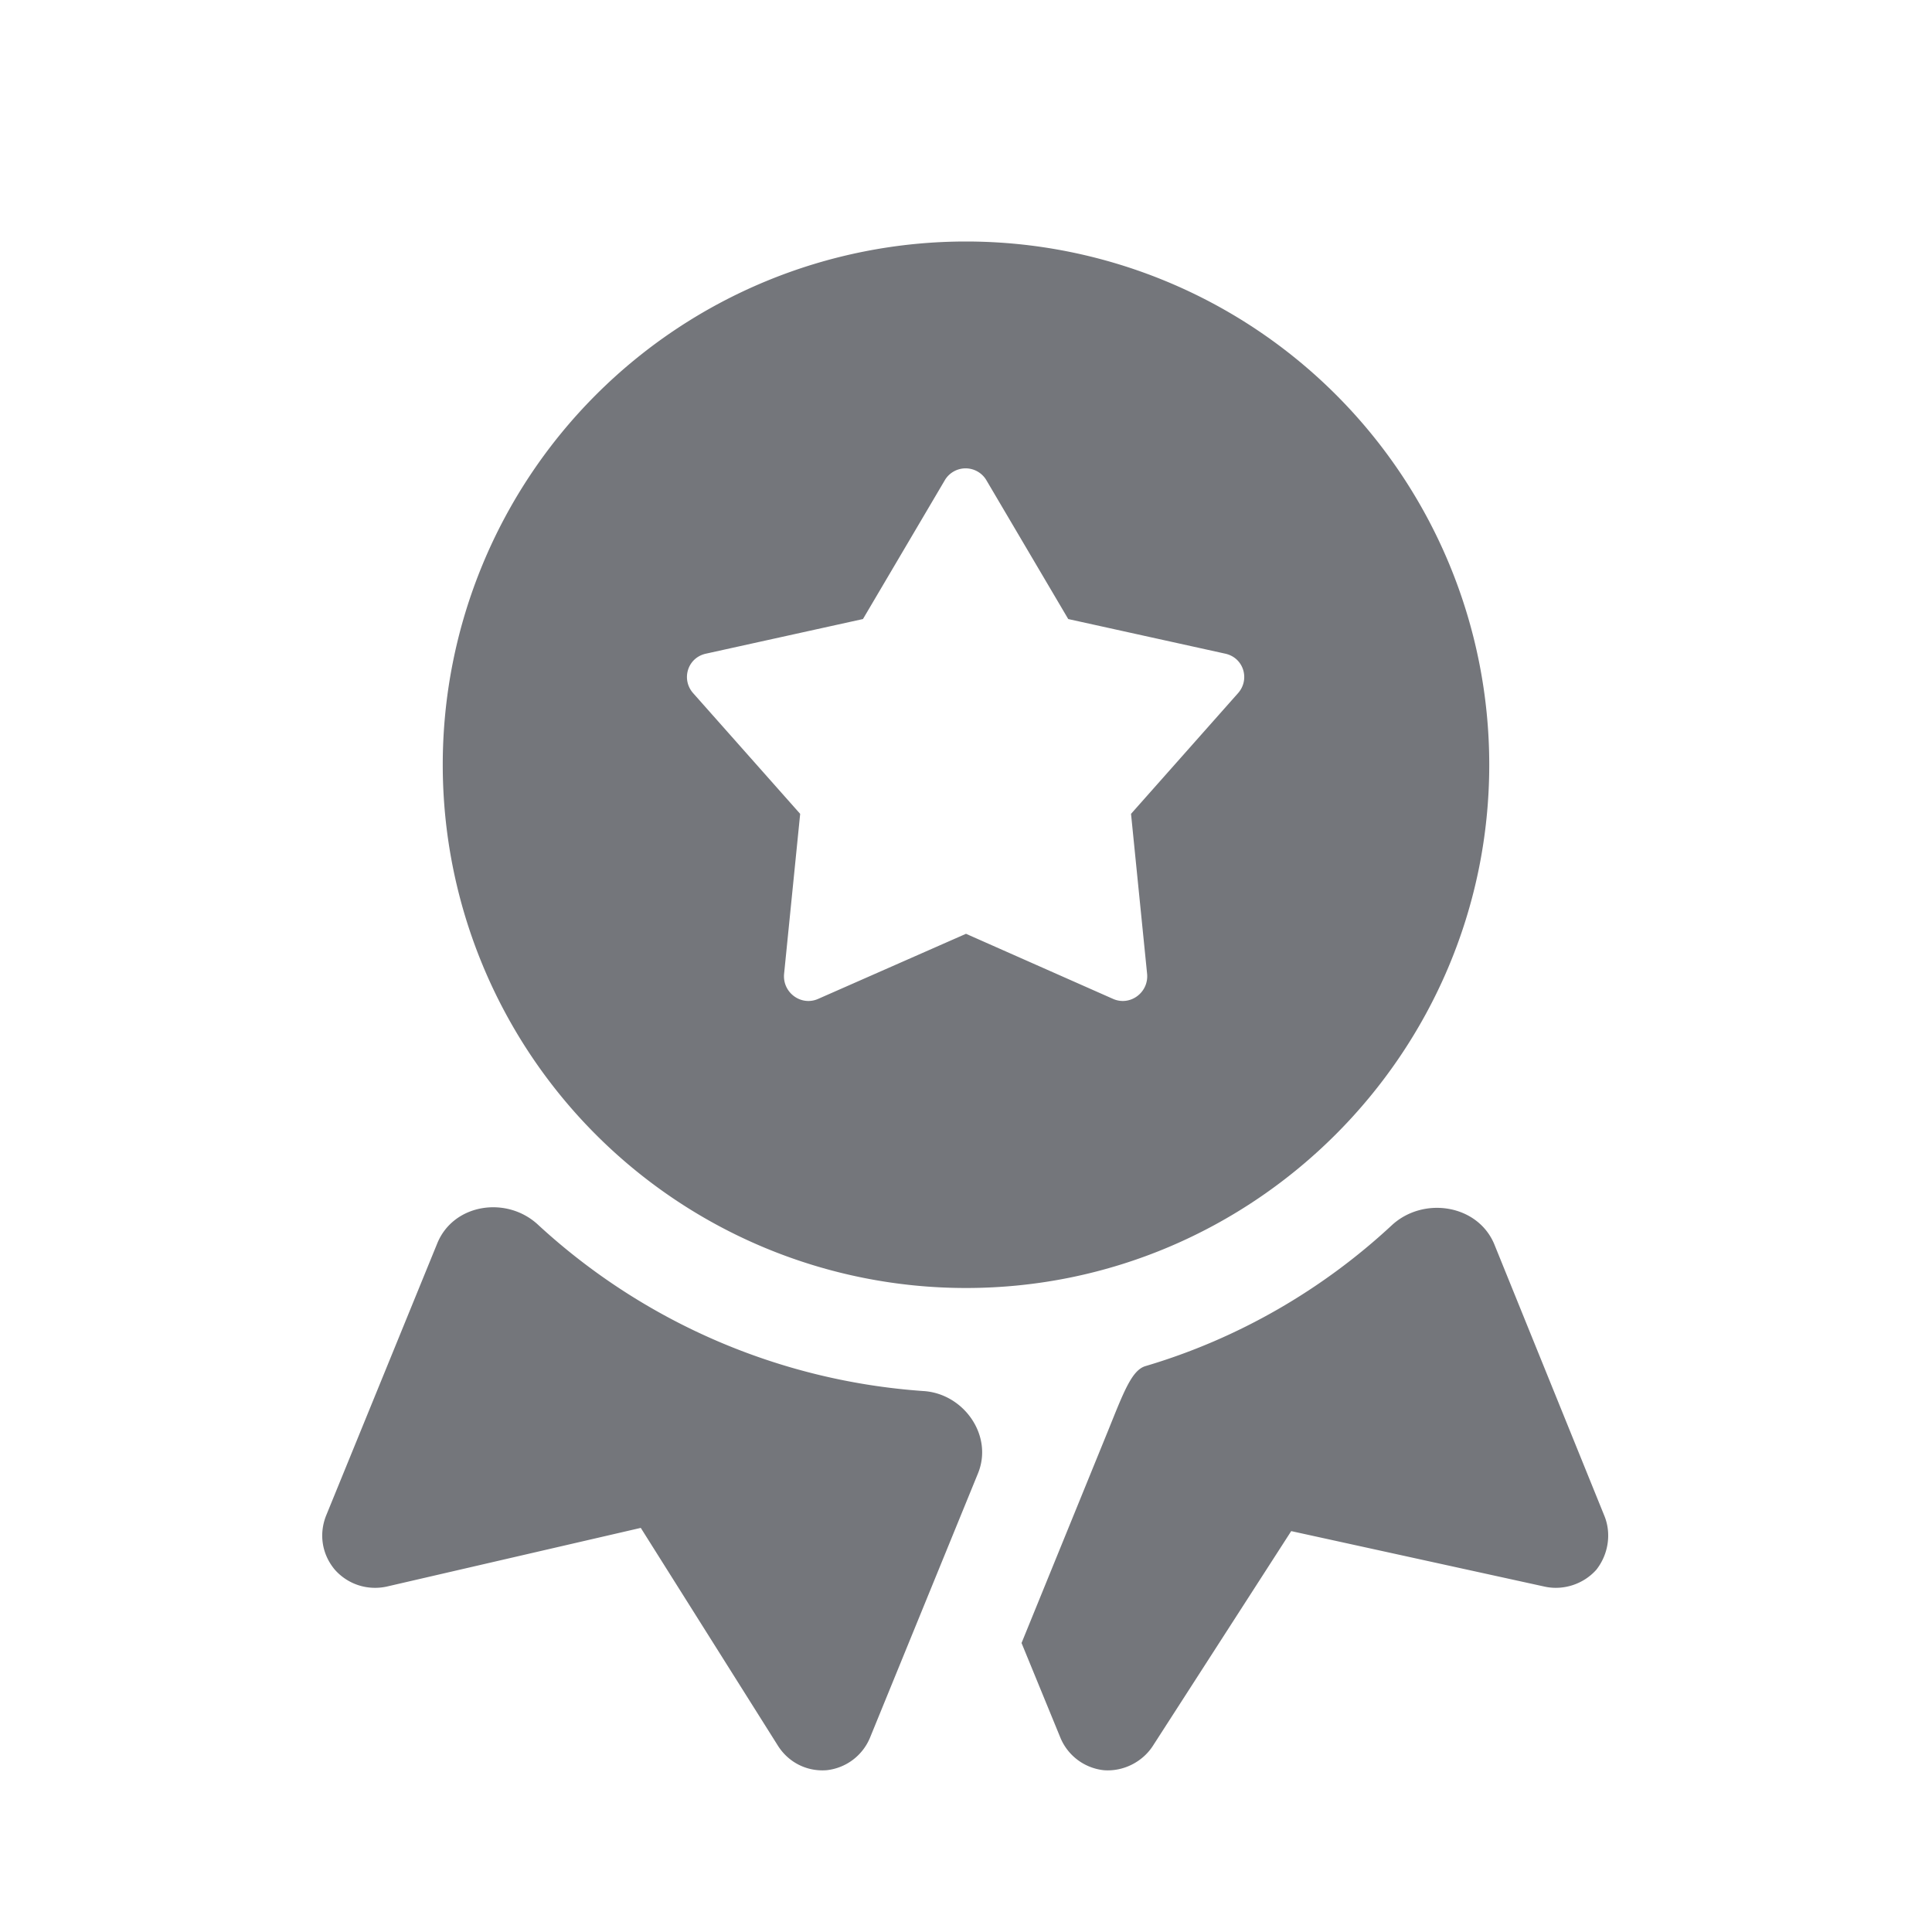 <svg xmlns="http://www.w3.org/2000/svg" fill="none" viewBox="0 0 24 24" focusable="false"><defs><clipPath id="Medal_Solid_svg__a"><path fill="#fff" fill-opacity="0" d="M0 0h24v24H0z"/></clipPath></defs><g clip-path="url(#Medal_Solid_svg__a)"><path fill="#74767B" fill-rule="evenodd" d="M12 16c3.58 0 6.5-2.92 6.5-6.5A6.5 6.5 0 1 0 12 16m1.27-8.31-1.02-1.73a.3.3 0 0 0-.51 0l-1.02 1.73-1.95.43c-.23.05-.31.32-.16.49l1.33 1.5-.2 1.99c-.02.23.21.4.42.31L12 11.6l1.83.81c.21.09.44-.08.42-.31l-.2-1.99 1.33-1.5c.15-.17.07-.44-.16-.49zm-6.58 7.53c-.39-.37-1.06-.27-1.26.23l-1.38 3.38c-.09.23-.05.48.11.67.16.18.4.26.64.21l3.16-.73 1.7 2.7c.13.21.36.33.61.31a.66.66 0 0 0 .54-.41l1.34-3.28c.19-.47-.18-.99-.68-1.02a7.87 7.87 0 0 1-4.78-2.06m6.48 6.36-.48-1.17 1.08-2.65c.19-.47.29-.74.46-.79 1.15-.34 2.2-.95 3.06-1.75.39-.36 1.06-.26 1.27.23l1.37 3.38c.09.22.05.48-.1.67-.16.18-.41.26-.64.21l-3.15-.69-1.72 2.67c-.13.2-.37.32-.61.3a.66.66 0 0 1-.54-.41"/></g></svg>
